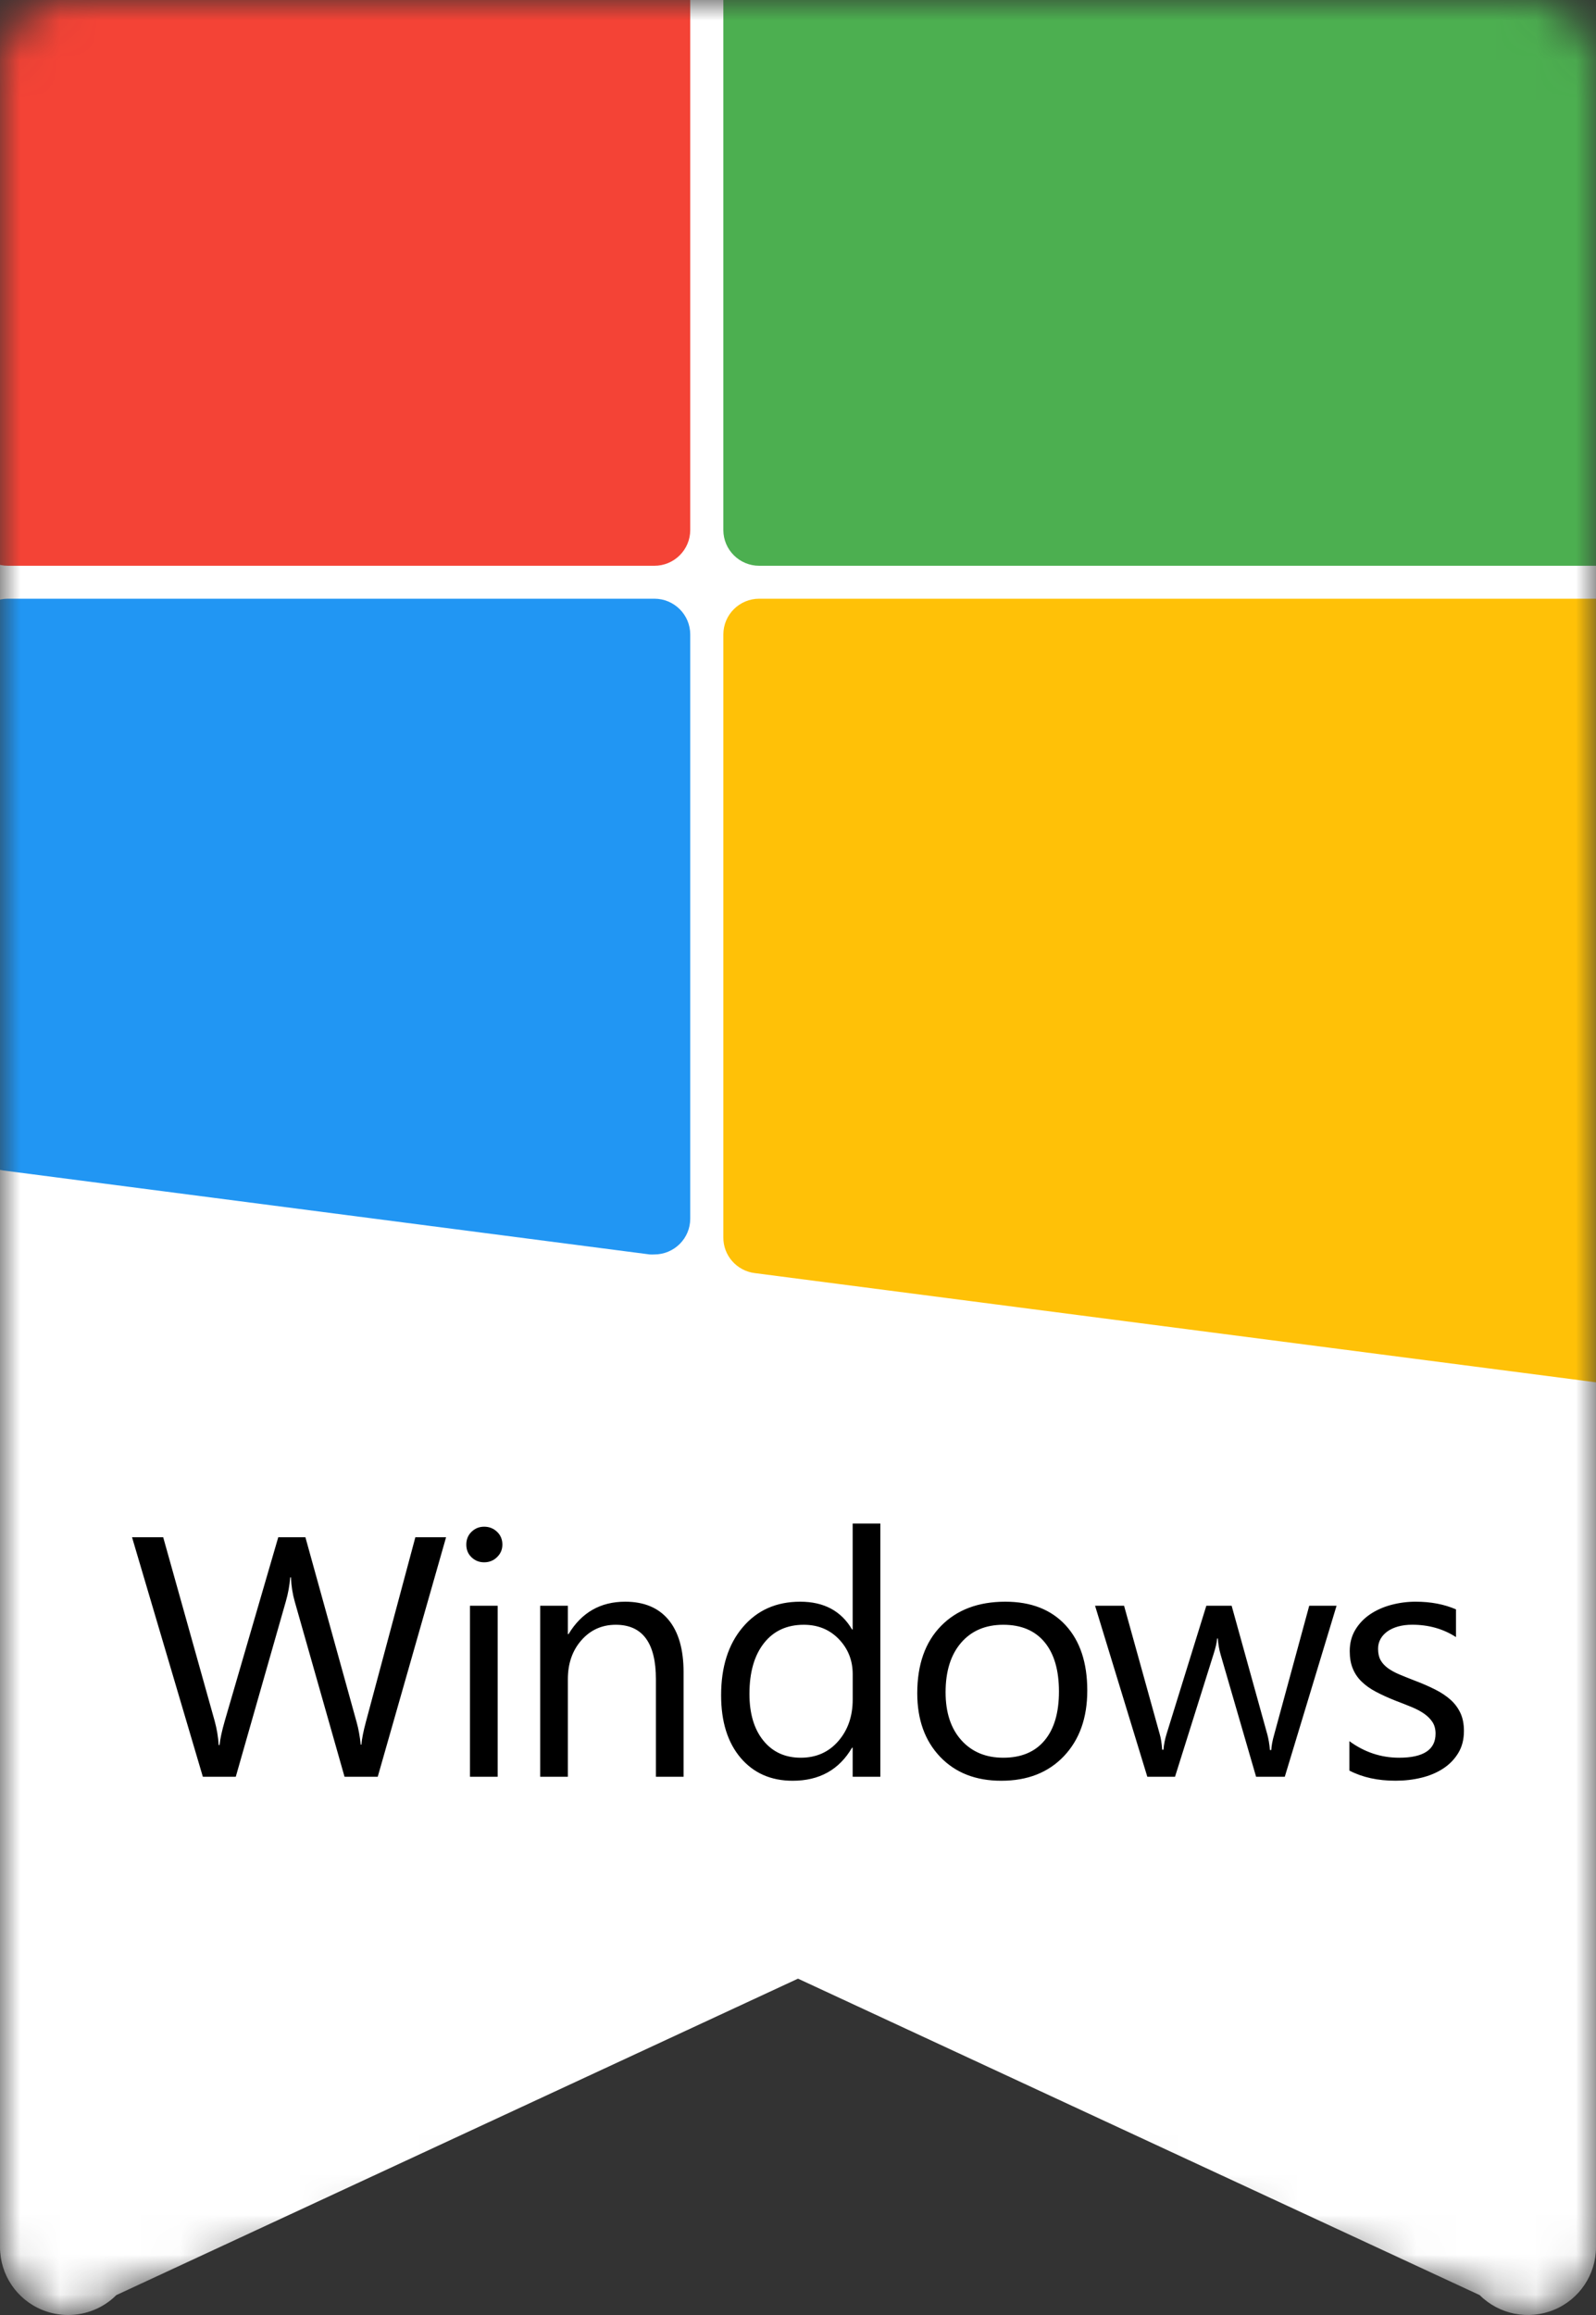 <svg width="40" height="58" viewBox="0 0 40 58" fill="none" xmlns="http://www.w3.org/2000/svg">
<rect x="0" y="0" width="40" height="58" fill="#333333" stroke="none"/>
<mask id="mask0" mask-type="alpha" maskUnits="userSpaceOnUse" x="0" y="0" width="40" height="58">
<path d="M38.292 0H1.708C0.765 0 0 0.761 0 1.699V56.301C0 56.988 0.416 57.608 1.054 57.871C1.266 57.958 1.487 58 1.707 58C2.152 58 2.589 57.828 2.915 57.502L20 52.547L37.085 57.502C37.573 57.988 38.307 58.134 38.946 57.871C39.584 57.608 40 56.988 40 56.301V1.699C40 0.761 39.236 0 38.292 0Z" fill="#E3E3E3"/>
</mask>
<g mask="url(#mask0)">
<path d="M38.292 0H1.708C0.765 0 0 0.761 0 1.699V56.301C0 56.988 0.416 57.608 1.054 57.871C1.266 57.958 1.487 58 1.707 58C2.152 58 2.589 57.828 2.915 57.502L20 49.573L37.085 57.502C37.573 57.988 38.307 58.134 38.946 57.871C39.584 57.608 40 56.988 40 56.301V1.699C40 0.761 39.236 0 38.292 0Z" fill="white"/>
<path d="M16.284 -2.244L0.086 -0.151C-0.366 -0.093 -0.703 0.291 -0.699 0.744V13.28C-0.699 13.774 -0.296 14.175 0.201 14.175H16.399C16.896 14.175 17.299 13.774 17.299 13.28V-1.358C17.299 -1.615 17.187 -1.86 16.993 -2.029C16.797 -2.197 16.54 -2.275 16.284 -2.244Z" fill="#F44336"/>
<path d="M41.22 -5.299C41.027 -5.472 40.769 -5.554 40.511 -5.523L18.914 -2.721C18.462 -2.663 18.125 -2.278 18.129 -1.825V13.28C18.129 13.774 18.532 14.175 19.029 14.175H40.626C41.123 14.175 41.526 13.774 41.526 13.28V-4.628C41.526 -4.885 41.414 -5.13 41.22 -5.299Z" fill="#4CAF50"/>
<path d="M16.399 15H0.201C-0.296 15 -0.699 15.401 -0.699 15.896V28.431C-0.703 28.884 -0.366 29.268 0.085 29.326L16.284 31.429C16.322 31.431 16.36 31.431 16.399 31.429C16.896 31.429 17.299 31.028 17.299 30.533V15.896C17.299 15.401 16.896 15 16.399 15Z" fill="#2196F3"/>
<path d="M40.626 15H19.029C18.532 15 18.129 15.401 18.129 15.896V31.001C18.125 31.454 18.462 31.838 18.914 31.896L40.511 34.699C40.55 34.702 40.588 34.702 40.626 34.699C41.123 34.699 41.526 34.298 41.526 33.803V15.896C41.526 15.401 41.123 15 40.626 15Z" fill="#FFC107"/>
<path d="M11.18 38.514L9.467 44.515H8.635L7.388 40.129C7.334 39.943 7.302 39.739 7.291 39.518H7.274C7.257 39.722 7.221 39.924 7.164 40.121L5.909 44.515H5.084L3.309 38.514H4.09L5.38 43.117C5.434 43.314 5.468 43.516 5.481 43.72H5.503C5.517 43.572 5.56 43.371 5.633 43.117L6.974 38.514H7.654L8.939 43.151C8.984 43.31 9.018 43.497 9.041 43.711H9.057C9.069 43.567 9.107 43.374 9.172 43.134L10.41 38.514H11.18V38.514ZM12.134 39.142C12.01 39.142 11.905 39.1 11.817 39.016C11.73 38.932 11.687 38.827 11.687 38.698C11.687 38.57 11.73 38.463 11.817 38.378C11.905 38.293 12.01 38.25 12.134 38.25C12.261 38.25 12.369 38.293 12.458 38.378C12.547 38.463 12.591 38.57 12.591 38.698C12.591 38.821 12.547 38.925 12.458 39.012C12.369 39.099 12.261 39.142 12.134 39.142ZM12.473 44.515H11.779V40.23H12.473V44.515ZM17.132 44.515H16.439V42.071C16.439 41.162 16.103 40.707 15.433 40.707C15.086 40.707 14.799 40.836 14.572 41.094C14.345 41.352 14.232 41.678 14.232 42.071V44.515H13.539V40.23H14.232V40.941H14.249C14.575 40.4 15.049 40.129 15.669 40.129C16.142 40.129 16.505 40.281 16.755 40.583C17.006 40.886 17.132 41.323 17.132 41.895V44.515H17.132L17.132 44.515ZM22.064 44.515H21.37V43.787H21.354C21.032 44.339 20.536 44.615 19.866 44.615C19.322 44.615 18.887 44.423 18.561 44.04C18.236 43.656 18.073 43.134 18.073 42.473C18.073 41.764 18.253 41.196 18.614 40.77C18.975 40.343 19.455 40.129 20.056 40.129C20.65 40.129 21.083 40.361 21.354 40.824H21.37V38.171H22.064V44.515ZM21.371 42.578V41.946C21.371 41.6 21.255 41.307 21.024 41.067C20.793 40.827 20.5 40.707 20.145 40.707C19.722 40.707 19.389 40.86 19.147 41.167C18.905 41.474 18.783 41.898 18.783 42.439C18.783 42.933 18.9 43.323 19.132 43.609C19.364 43.895 19.677 44.038 20.069 44.038C20.455 44.038 20.768 43.9 21.009 43.623C21.25 43.347 21.371 42.998 21.371 42.578V42.578ZM25.094 44.615C24.454 44.615 23.944 44.415 23.562 44.015C23.18 43.614 22.989 43.084 22.989 42.422C22.989 41.703 23.188 41.141 23.585 40.736C23.982 40.331 24.52 40.129 25.196 40.129C25.841 40.129 26.345 40.326 26.707 40.719C27.069 41.112 27.25 41.658 27.25 42.355C27.25 43.039 27.055 43.586 26.665 43.998C26.274 44.41 25.751 44.615 25.094 44.615ZM25.145 40.707C24.7 40.707 24.347 40.857 24.088 41.157C23.829 41.457 23.699 41.87 23.699 42.397C23.699 42.905 23.83 43.305 24.093 43.598C24.355 43.891 24.706 44.038 25.145 44.038C25.593 44.038 25.938 43.894 26.179 43.606C26.42 43.319 26.54 42.91 26.54 42.38C26.54 41.845 26.42 41.432 26.179 41.142C25.938 40.852 25.593 40.707 25.145 40.707ZM33.498 40.23L32.2 44.515H31.481L30.59 41.447C30.556 41.33 30.533 41.198 30.522 41.05H30.505C30.497 41.151 30.467 41.28 30.416 41.439L29.449 44.515H28.755L27.445 40.23H28.172L29.067 43.452C29.096 43.55 29.115 43.678 29.127 43.837H29.16C29.169 43.714 29.194 43.583 29.237 43.444L30.234 40.23H30.868L31.764 43.46C31.792 43.564 31.814 43.692 31.828 43.845H31.862C31.867 43.736 31.891 43.608 31.934 43.46L32.813 40.23H33.498ZM33.819 44.36V43.623C34.197 43.9 34.612 44.038 35.066 44.038C35.675 44.038 35.979 43.837 35.979 43.435C35.979 43.321 35.953 43.224 35.901 43.144C35.849 43.065 35.778 42.994 35.69 42.933C35.601 42.872 35.497 42.816 35.377 42.767C35.249 42.715 35.12 42.664 34.99 42.615C34.799 42.539 34.63 42.463 34.485 42.386C34.34 42.31 34.219 42.223 34.122 42.127C34.026 42.034 33.951 41.922 33.902 41.798C33.852 41.676 33.828 41.532 33.828 41.367C33.828 41.167 33.874 40.989 33.967 40.834C34.06 40.679 34.184 40.549 34.339 40.444C34.494 40.34 34.671 40.261 34.87 40.208C35.07 40.155 35.277 40.128 35.484 40.129C35.859 40.129 36.195 40.193 36.491 40.321V41.016C36.172 40.809 35.806 40.706 35.392 40.706C35.262 40.706 35.145 40.721 35.041 40.75C34.936 40.779 34.847 40.821 34.773 40.873C34.698 40.927 34.64 40.99 34.599 41.064C34.558 41.139 34.537 41.223 34.538 41.309C34.538 41.42 34.558 41.514 34.599 41.589C34.64 41.664 34.7 41.731 34.779 41.79C34.858 41.848 34.954 41.901 35.066 41.949C35.179 41.996 35.307 42.048 35.451 42.104C35.643 42.176 35.815 42.251 35.967 42.328C36.119 42.404 36.249 42.491 36.356 42.587C36.46 42.68 36.544 42.793 36.603 42.92C36.661 43.045 36.69 43.194 36.69 43.367C36.69 43.58 36.643 43.764 36.548 43.92C36.454 44.076 36.324 44.209 36.17 44.309C36.012 44.412 35.83 44.489 35.624 44.539C35.419 44.589 35.203 44.614 34.978 44.614C34.532 44.615 34.146 44.53 33.819 44.36Z" fill="black"/>
</g>
</svg>
